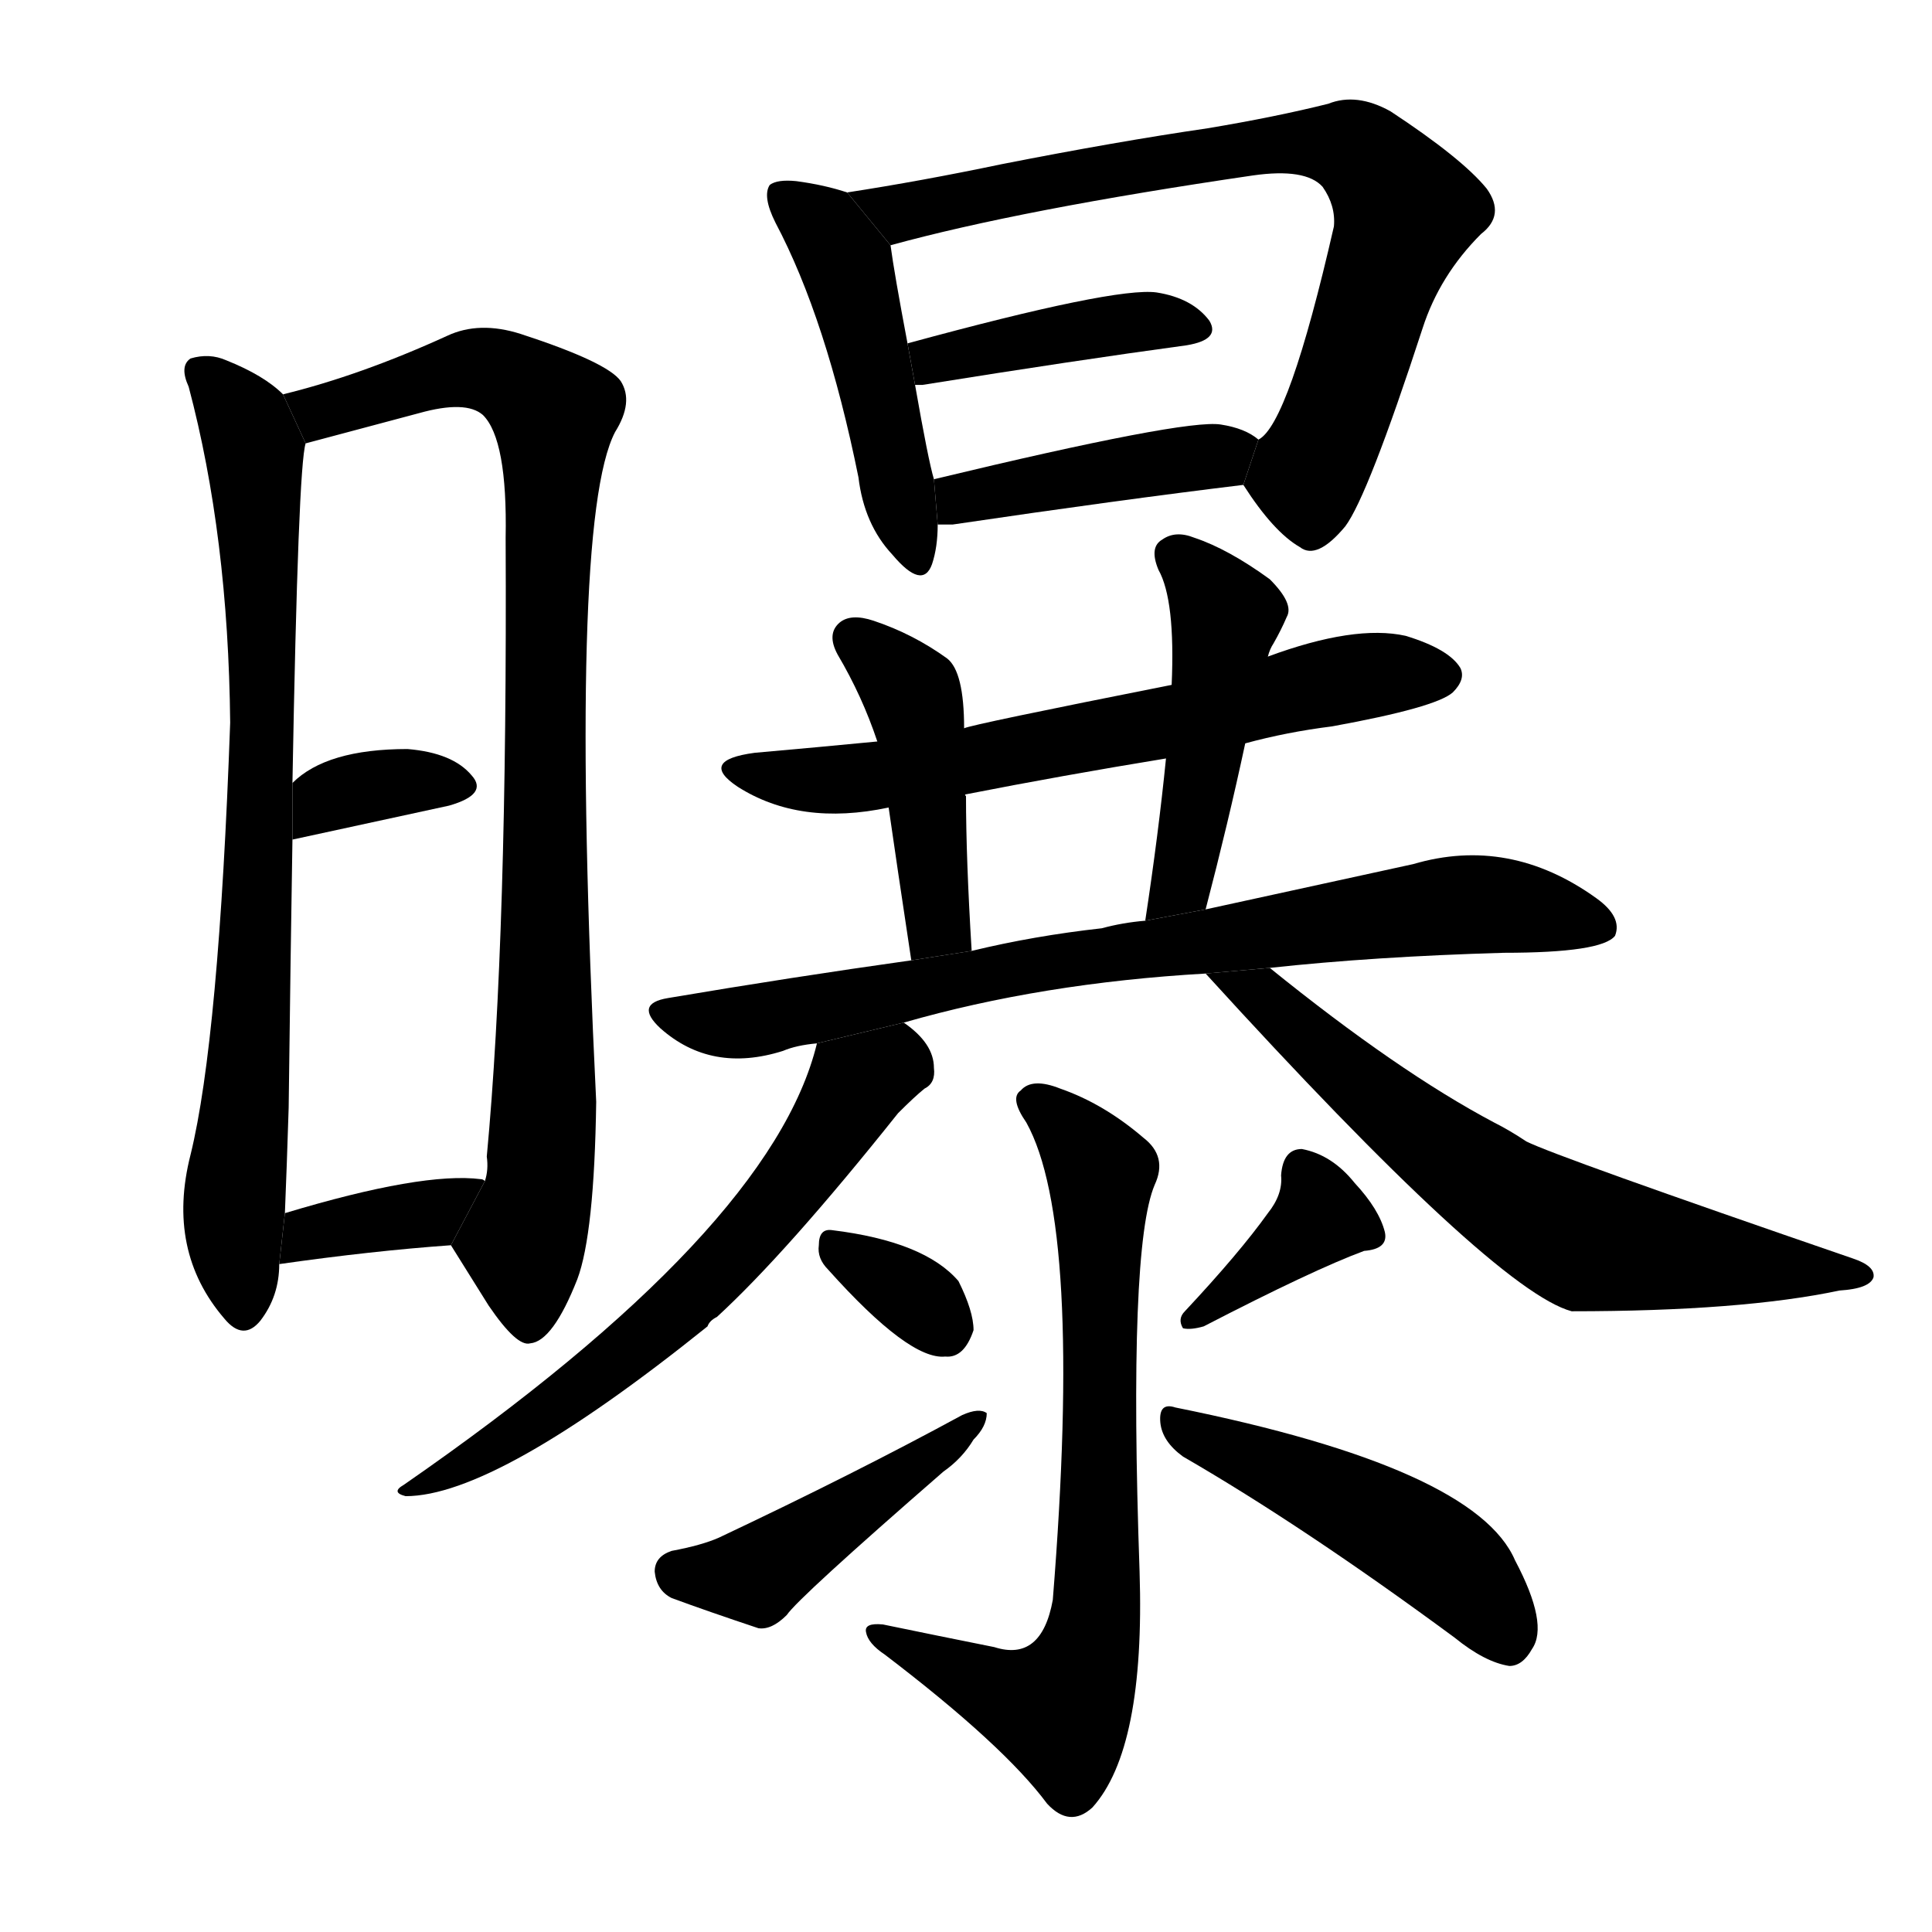 <svg version="1.1" width="64" height="64" viewBox="0 0 1024 1024" xmlns="http://www.w3.org/2000/svg">
<g transform="rotate(0,512,512) scale(1,-1) translate(0,-900)">
        <path d="M 150 691 Q 140 701 120 709 Q 111 713 101 710 Q 95 706 100 695 Q 121 616 122 517 Q 116 349 101 288 Q 88 237 119 201 Q 129 189 138 200 Q 148 213 148 230 L 151 257 Q 152 281 153 313 Q 154 394 155 455 L 155 485 Q 158 653 162 665 L 150 691 Z"></path>
        <path d="M 239 240 Q 249 224 259 208 Q 274 186 281 188 Q 293 189 306 222 Q 315 246 316 316 Q 301 623 326 671 Q 336 687 329 698 Q 322 708 276 723 Q 254 730 237 722 Q 191 701 150 691 L 162 665 L 222 681 Q 247 688 256 680 Q 269 667 268 615 Q 269 404 258 287 Q 259 280 257 274 L 239 240 Z"></path>
        <path d="M 155 455 Q 201 465 238 473 Q 259 479 250 489 Q 240 501 216 503 Q 173 503 155 485 L 155 455 Z"></path>
        <path d="M 148 230 Q 197 237 239 240 L 257 274 Q 256 275 255 275 Q 224 279 151 257 L 148 230 Z"></path>
        <path d="M 449 798 Q 437 802 422 804 Q 412 805 408 802 Q 404 796 411 782 Q 438 731 455 647 Q 458 622 473 606 Q 489 587 494 601 Q 497 610 497 622 L 495 646 Q 492 656 485 696 L 481 718 Q 474 755 472 770 L 449 798 Z"></path>
        <path d="M 659 643 Q 675 618 689 610 Q 698 603 713 621 Q 725 637 754 726 Q 763 754 785 776 Q 798 786 788 800 Q 775 816 737 841 Q 719 851 704 845 Q 676 838 640 832 Q 592 825 531 813 Q 488 804 449 798 L 472 770 Q 541 789 664 807 Q 692 811 701 801 Q 708 791 707 780 Q 683 675 667 667 L 659 643 Z"></path>
        <path d="M 485 696 Q 486 696 489 696 Q 570 709 629 717 Q 647 720 641 730 Q 632 742 613 745 Q 591 748 481 718 L 485 696 Z"></path>
        <path d="M 497 622 Q 500 622 505 622 Q 593 635 659 643 L 667 667 Q 660 673 647 675 Q 628 678 495 646 L 497 622 Z"></path>
        <path d="M 660 506 Q 682 512 706 515 Q 761 525 770 533 Q 777 540 774 546 Q 768 556 745 563 Q 718 569 672 552 L 621 537 Q 515 516 511 514 L 465 507 Q 434 504 400 501 Q 370 497 391 483 Q 424 462 471 472 L 512 479 Q 563 489 618 498 L 660 506 Z"></path>
        <path d="M 511 514 Q 511 544 502 551 Q 484 564 463 571 Q 451 575 445 570 Q 438 564 444 553 Q 457 531 465 507 L 471 472 Q 475 444 483 391 L 515 396 Q 512 445 512 478 Q 511 479 512 479 L 511 514 Z"></path>
        <path d="M 639 418 Q 651 464 660 506 L 672 552 Q 673 556 675 559 Q 679 566 682 573 Q 686 580 673 593 Q 651 609 633 615 Q 623 619 616 614 Q 609 610 614 598 Q 623 582 621 537 L 618 498 Q 614 458 607 412 L 639 418 Z"></path>
        <path d="M 673 387 Q 728 393 797 395 Q 849 395 856 404 Q 860 414 846 424 Q 800 457 749 442 Q 703 432 639 418 L 607 412 Q 595 411 584 408 Q 548 404 515 396 L 483 391 Q 419 382 354 371 Q 336 368 350 355 Q 377 331 415 343 Q 422 346 433 347 L 479 358 Q 552 379 639 384 L 673 387 Z"></path>
        <path d="M 433 347 Q 409 248 214 113 Q 207 109 215 107 Q 263 107 375 197 Q 376 200 380 202 Q 417 236 476 310 Q 485 319 490 323 Q 496 326 495 334 Q 495 347 479 358 L 433 347 Z"></path>
        <path d="M 639 384 Q 792 216 833 205 Q 923 205 975 216 Q 991 217 993 223 Q 994 229 982 233 Q 825 287 809 295 Q 800 301 792 305 Q 741 332 673 387 L 639 384 Z"></path>
        <path d="M 527 27 Q 497 33 468 39 Q 458 40 459 35 Q 460 29 469 23 Q 532 -25 555 -56 Q 567 -69 579 -58 Q 607 -27 604 67 Q 598 239 612 272 Q 619 287 606 297 Q 585 315 562 323 Q 547 329 541 322 Q 535 318 544 305 Q 574 251 558 52 Q 552 19 527 27 Z"></path>
        <path d="M 439 227 Q 482 179 501 181 Q 511 180 516 195 Q 516 205 508 221 Q 490 242 441 248 Q 434 249 434 240 Q 433 233 439 227 Z"></path>
        <path d="M 356 78 Q 347 75 347 67 Q 348 57 356 53 Q 375 46 402 37 Q 409 36 417 44 Q 423 53 500 120 Q 510 127 516 137 Q 523 144 523 151 Q 519 154 510 150 Q 453 119 381 85 Q 372 81 356 78 Z"></path>
        <path d="M 672 257 Q 657 236 628 205 Q 624 201 627 196 Q 631 195 638 197 Q 696 227 723 237 Q 736 238 734 247 Q 731 259 718 273 Q 706 288 690 291 Q 680 291 679 277 Q 680 267 672 257 Z"></path>
        <path d="M 627 128 Q 691 91 771 32 Q 787 19 800 17 Q 807 17 812 26 Q 821 39 803 73 Q 782 122 623 154 Q 614 157 615 146 Q 616 136 627 128 Z"></path>
</g>
</svg>